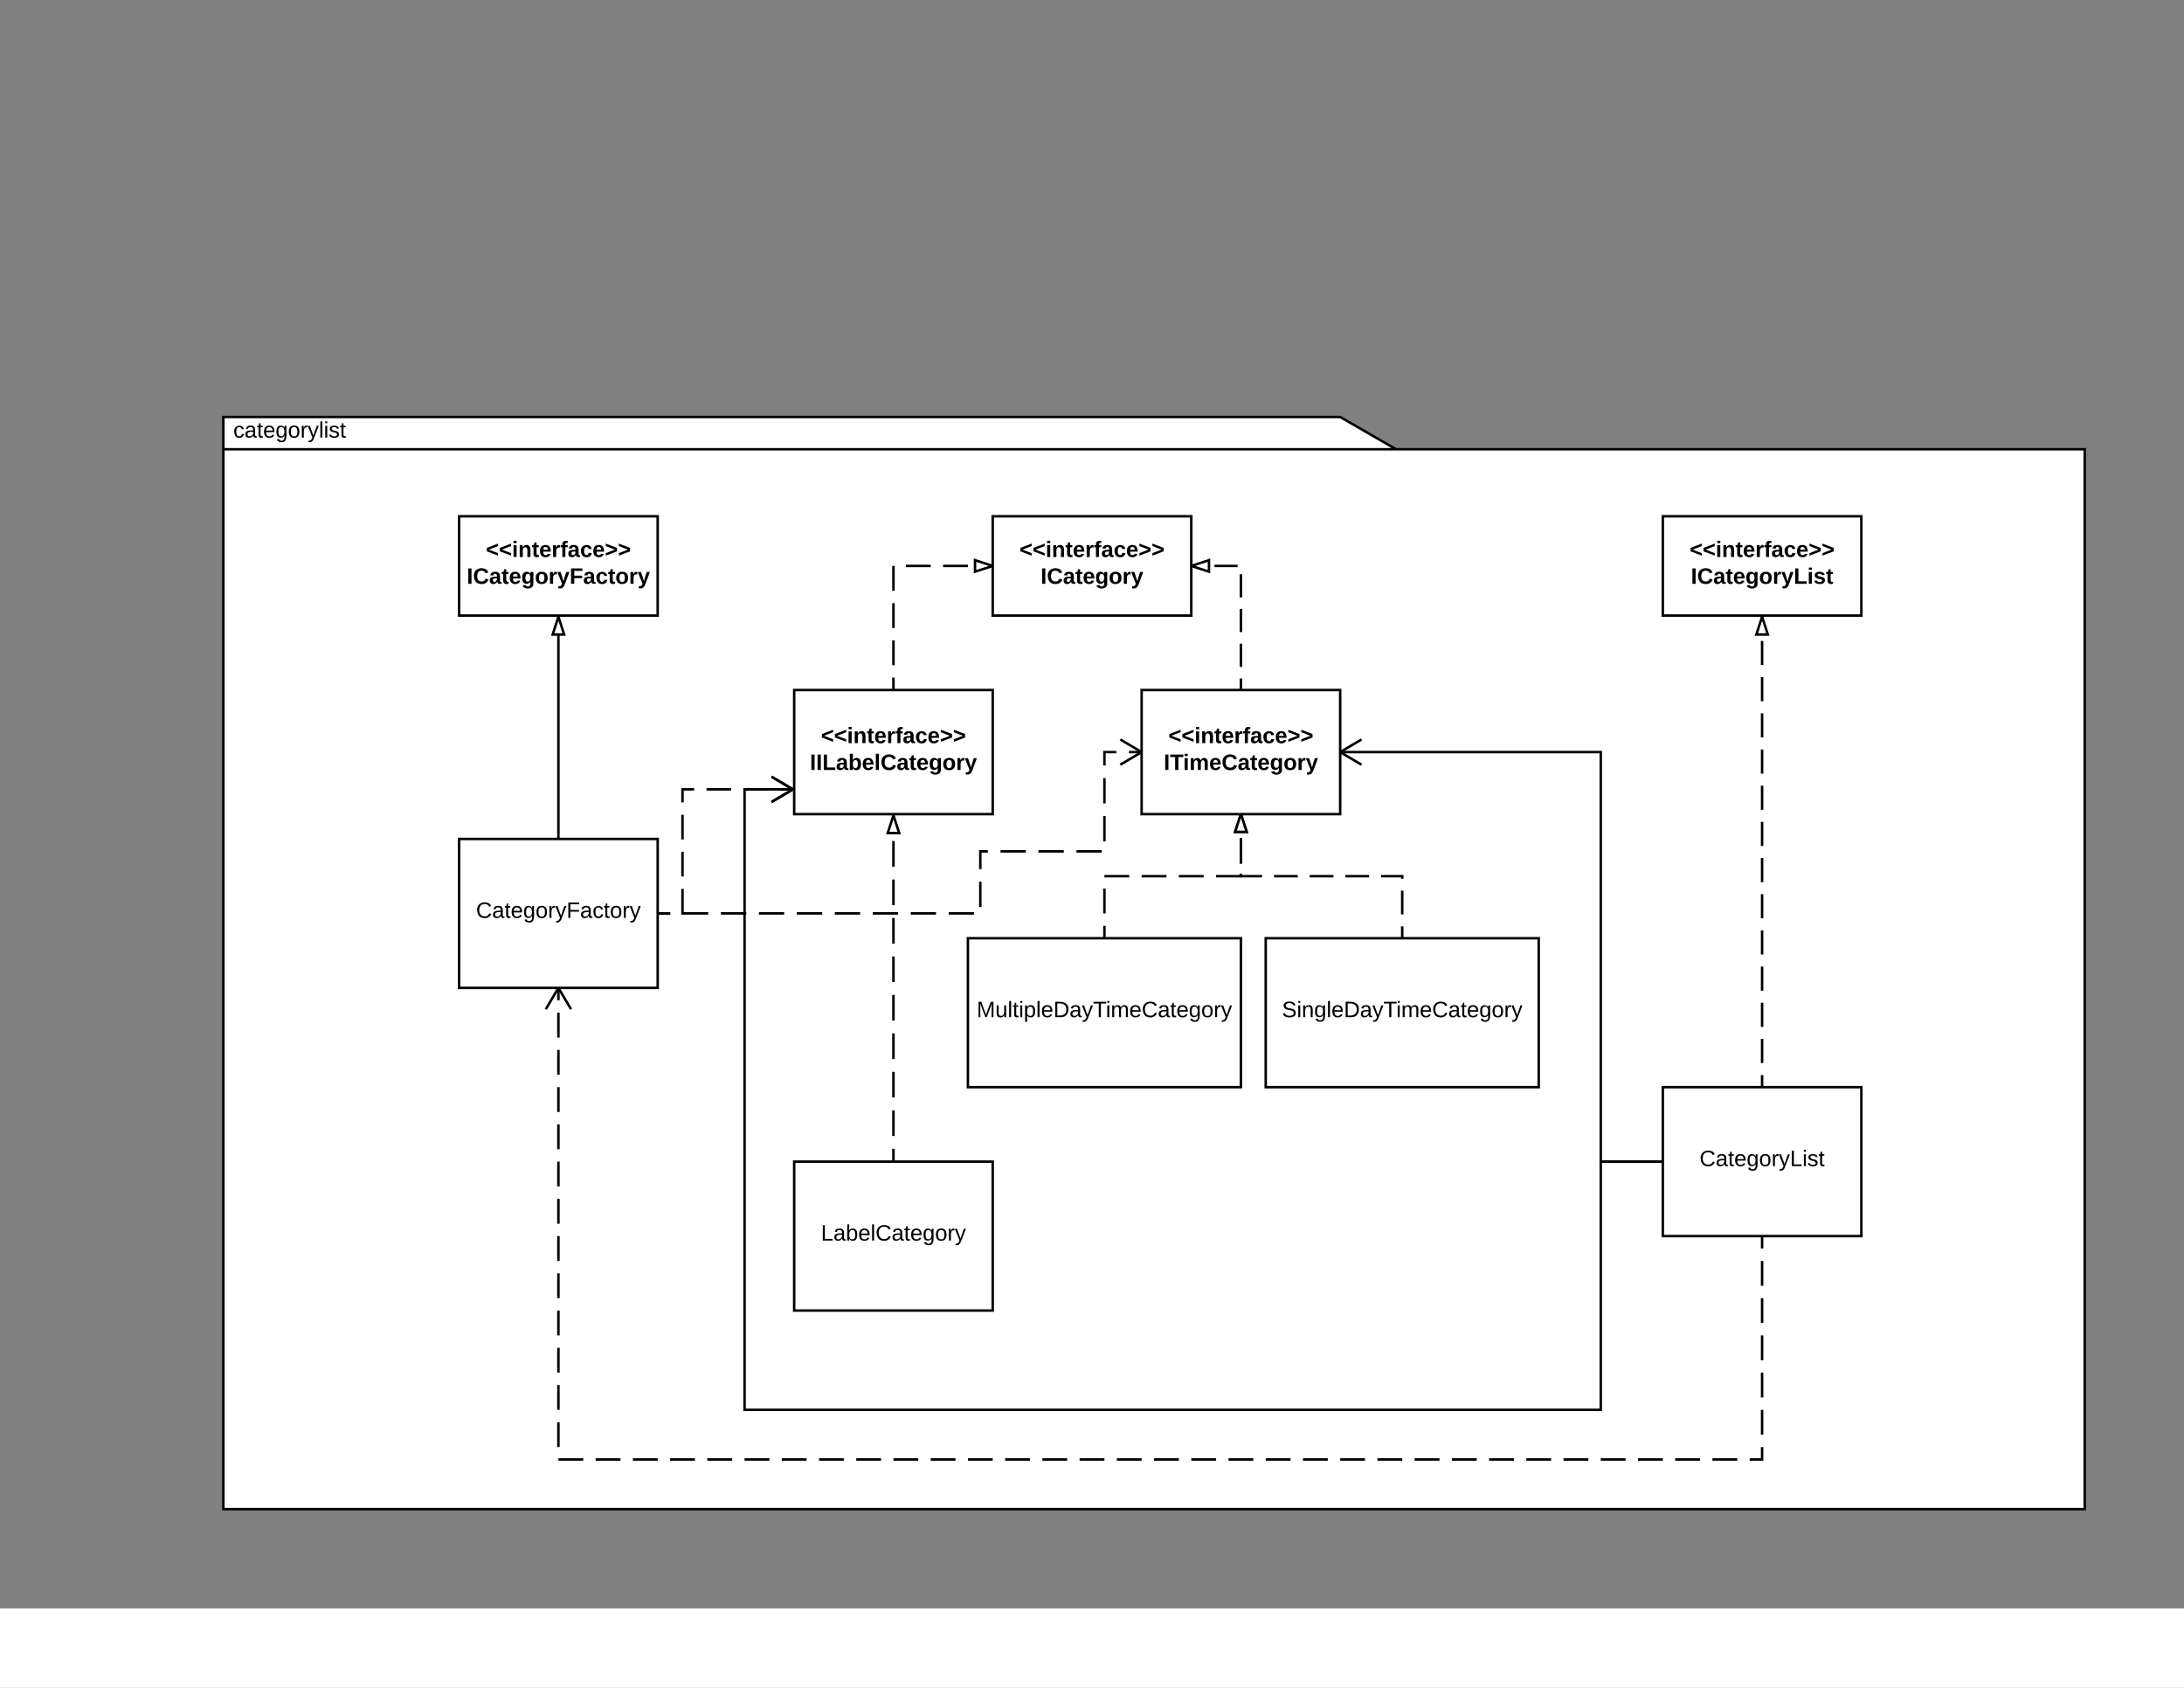 <svg xmlns="http://www.w3.org/2000/svg" xmlns:xlink="http://www.w3.org/1999/xlink" width="1760" height="1360"><rect width="100%" height="100%" fill="#808080" stroke="none"/><g transform="translate(0 1296)"><path d="M0 0h1760v1360H0z" fill="#fff"/><path d="M1125-934h555v854H180v-880h900zm-945 0h945" stroke="#000" stroke-width="2" fill="#fff"/><use xlink:href="#a" transform="matrix(1,0,0,1,188,-960) translate(0 16.6)"/><path d="M640-740h160v100H640z" stroke="#000" stroke-width="2" fill="#fff"/><use xlink:href="#b" transform="matrix(1,0,0,1,648,-732) translate(13.575 34.8)"/><use xlink:href="#c" transform="matrix(1,0,0,1,648,-732) translate(4.65 56.4)"/><path d="M920-740h160v100H920z" stroke="#000" stroke-width="2" fill="#fff"/><use xlink:href="#b" transform="matrix(1,0,0,1,928,-732) translate(13.575 34.8)"/><use xlink:href="#d" transform="matrix(1,0,0,1,928,-732) translate(9.8 56.4)"/><path d="M800-880h160v80H800z" stroke="#000" stroke-width="2" fill="#fff"/><use xlink:href="#b" transform="matrix(1,0,0,1,808,-872) translate(13.575 24.8)"/><use xlink:href="#e" transform="matrix(1,0,0,1,808,-872) translate(30.6 46.4)"/><path d="M720-740v-100h80" fill="none"/><path d="M720-740v-10m0-10v-20m0-10v-20m0-10v-20m10 0h20m10 0h20m10 0h10" stroke="#000" stroke-width="2" fill="none"/><path d="M800-840l-14.27 4.64v-9.28z" fill="#fff"/><path d="M800-841.05v2.1L784.73-834v-12zm-13.27 4.3l10.03-3.25-10.03-3.26z"/><path d="M1000-740v-100h-40" fill="none"/><path d="M1000-740v-9.33m0-9.34v-18.66m0-9.34v-18.66m0-9.34v-18.66m-2.67-6.67h-18.66m-9.34 0H960" stroke="#000" stroke-width="2" fill="none"/><path d="M974.27-835.36L960-840l14.27-4.64z" fill="#fff"/><path d="M975.27-834L960-838.94v-2.1l15.27-4.96zm-12.03-6l10.03 3.26v-6.52z"/><path d="M780-540h220v120H780z" stroke="#000" stroke-width="2" fill="#fff"/><use xlink:href="#f" transform="matrix(1,0,0,1,788,-532) translate(-0.925 55.6)"/><path d="M1020-540h220v120h-220z" stroke="#000" stroke-width="2" fill="#fff"/><use xlink:href="#g" transform="matrix(1,0,0,1,1028,-532) translate(5.025 55.6)"/><path d="M890-540v-50h110v-50" fill="none"/><path d="M890-540v-10m0-10v-20m0-10h20m10 0h20m10 0h20m10 0h20m0-10v-20m0-10v-10" stroke="#000" stroke-width="2" fill="none"/><path d="M1004.64-625.73h-9.28L1000-640z" fill="#fff"/><path d="M1006-624.73h-12l4.95-15.27h2.1zm-9.26-2h6.52l-3.26-10.03z"/><path d="M1130-540v-50h-130v-50" fill="none"/><path d="M1130-540v-9.58m0-9.6v-19.15m0-9.6V-590h-17.08m-9.6 0h-19.15m-9.6 0h-19.15m-9.6 0h-19.15m-9.6 0H1000v-2.08m0-9.6v-19.15m0-9.6V-640" stroke="#000" stroke-width="2" fill="none"/><path d="M1004.64-625.73h-9.28L1000-640z" fill="#fff"/><path d="M1006-624.73h-12l4.95-15.27h2.1zm-9.26-2h6.52l-3.26-10.03z"/><path d="M640-360h160v120H640z" stroke="#000" stroke-width="2" fill="#fff"/><use xlink:href="#h" transform="matrix(1,0,0,1,648,-352) translate(13.575 55.6)"/><path d="M720-360v-279" fill="none"/><path d="M720-360v-10.33m0-10.34v-20.66m0-10.34v-20.66m0-10.34v-20.66m0-10.34v-20.66m0-10.34v-20.66m0-10.34v-20.66m0-10.34v-20.66m0-10.34v-20.66m0-10.34V-639" stroke="#000" stroke-width="2" fill="none"/><path d="M724.64-624.73h-9.28L720-639z" fill="#fff"/><path d="M726-623.73h-12l5.27-16.27h1.46zm-9.26-2h6.52L720-635.76z"/><path d="M1340-880h160v80h-160z" stroke="#000" stroke-width="2" fill="#fff"/><use xlink:href="#b" transform="matrix(1,0,0,1,1348,-872) translate(13.575 24.8)"/><use xlink:href="#i" transform="matrix(1,0,0,1,1348,-872) translate(14.65 46.4)"/><path d="M1340-420h160v120h-160z" stroke="#000" stroke-width="2" fill="#fff"/><use xlink:href="#j" transform="matrix(1,0,0,1,1348,-412) translate(21.575 55.6)"/><path d="M1420-420v-379" fill="none"/><path d="M1420-420v-9.72m0-9.72v-19.43m0-9.72v-19.43m0-9.7v-19.45m0-9.72v-19.43m0-9.72v-19.44m0-9.7v-19.44m0-9.72v-19.43m0-9.7v-19.45m0-9.72v-19.43m0-9.72v-19.44m0-9.7v-19.45m0-9.73v-19.43m0-9.72V-799" stroke="#000" stroke-width="2" fill="none"/><path d="M1424.64-784.73h-9.28L1420-799z" fill="#fff"/><path d="M1426-783.73h-12l5.27-16.27h1.46zm-9.26-2h6.52l-3.26-10.03z"/><path d="M1340-360h-50v-330h-210" stroke="#000" stroke-width="2" fill="none"/><path d="M1097.72-699.32l-15.76 9.32 15.76 9.32-1 1.72-16.72-9.88v-2.32l16.7-9.88z"/><path d="M1340-360h-50v200H600v-499.97h39" stroke="#000" stroke-width="2" fill="none"/><path d="M640-660.54v1.14l-17.7 10.47-1.02-1.72 15.76-9.32-15.76-9.32 1-1.7z"/><path d="M370-880h160v80H370z" stroke="#000" stroke-width="2" fill="#fff"/><use xlink:href="#b" transform="matrix(1,0,0,1,378,-872) translate(13.575 24.8)"/><use xlink:href="#k" transform="matrix(1,0,0,1,378,-872) translate(-1.825 46.4)"/><path d="M370-620h160v120H370z" stroke="#000" stroke-width="2" fill="#fff"/><use xlink:href="#l" transform="matrix(1,0,0,1,378,-612) translate(5.6 55.6)"/><path d="M450-620v-179" stroke="#000" stroke-width="2" fill="none"/><path d="M454.64-784.73h-9.28L450-799z" fill="#fff"/><path d="M456-783.73h-12l5.27-16.27h1.46zm-9.26-2h6.52L450-795.76z"/><path d="M530-560h260v-50h100v-80h30" fill="none"/><path d="M530-560h10.2m10.2 0h20.38m10.2 0h20.4m10.2 0h20.38m10.2 0h20.4m10.2 0h20.38m10.2 0h20.4m10.18 0h20.4m10.2 0h20.38m5.1-5.1v-20.4m0-10.2V-610h6.08m10.2 0h20.4m10.18 0h20.4m10.2 0h20.38m2.16-8.04v-20.4m0-10.2V-669m0-10.2V-690h9.6m10.2 0H920" stroke="#000" stroke-width="2" fill="none"/><path d="M920-691.16v2.32l-16.7 9.88-1.02-1.72 15.76-9.32-15.76-9.32 1-1.72z"/><path d="M530-560h20v-99.97h89" fill="none"/><path d="M530-560h9.95m9.95 0h.1v-19.8m0-9.96v-19.9m0-9.95v-19.9m0-9.96v-10.5h9.4m9.94 0h19.9m9.96 0h19.9m9.95 0H639" stroke="#000" stroke-width="2" fill="none"/><path d="M640-660.54v1.14l-17.7 10.47-1.02-1.72 15.76-9.32-15.76-9.32 1-1.7z"/><path d="M1420-300v180H450v-380" fill="none"/><path d="M1420-300v10m0 10v20m0 10v20m0 10v20m0 10v20m0 10v20m0 10v10h-10m-10 0h-20m-10 0h-20m-10 0h-20m-10 0h-20m-10 0h-20m-10 0h-20m-10 0h-20m-10 0h-20m-10 0h-20m-10 0h-20m-10 0h-20m-10 0h-20m-10 0h-20m-10 0h-20m-10 0h-20m-10 0h-20m-10 0h-20m-10 0h-20m-10 0h-20m-10 0h-20m-10 0h-20m-10 0h-20m-10 0h-20m-10 0h-20m-10 0h-20m-10 0h-20m-10 0h-20m-10 0h-20m-10 0h-20m-10 0h-20m-10 0h-20m-10 0h-20m0-10v-20m0-10v-20m0-10v-20m0-10v-20m0-10v-20m0-10v-20m0-10v-20m0-10v-20m0-10v-20m0-10v-20m0-10v-20m0-10v-20m0-10v-10" stroke="#000" stroke-width="2" fill="none"/><path d="M461.04-483.3l-1.72 1.02-9.32-15.76-9.32 15.76-1.72-1 9.88-16.72h2.32z"/><defs><path d="M96-169c-40 0-48 33-48 73s9 75 48 75c24 0 41-14 43-38l32 2c-6 37-31 61-74 61-59 0-76-41-82-99-10-93 101-131 147-64 4 7 5 14 7 22l-32 3c-4-21-16-35-41-35" id="m"/><path d="M141-36C126-15 110 5 73 4 37 3 15-17 15-53c-1-64 63-63 125-63 3-35-9-54-41-54-24 1-41 7-42 31l-33-3c5-37 33-52 76-52 45 0 72 20 72 64v82c-1 20 7 32 28 27v20c-31 9-61-2-59-35zM48-53c0 20 12 33 32 33 41-3 63-29 60-74-43 2-92-5-92 41" id="n"/><path d="M59-47c-2 24 18 29 38 22v24C64 9 27 4 27-40v-127H5v-23h24l9-43h21v43h35v23H59v120" id="o"/><path d="M100-194c63 0 86 42 84 106H49c0 40 14 67 53 68 26 1 43-12 49-29l28 8c-11 28-37 45-77 45C44 4 14-33 15-96c1-61 26-98 85-98zm52 81c6-60-76-77-97-28-3 7-6 17-6 28h103" id="p"/><path d="M177-190C167-65 218 103 67 71c-23-6-38-20-44-43l32-5c15 47 100 32 89-28v-30C133-14 115 1 83 1 29 1 15-40 15-95c0-56 16-97 71-98 29-1 48 16 59 35 1-10 0-23 2-32h30zM94-22c36 0 50-32 50-73 0-42-14-75-50-75-39 0-46 34-46 75s6 73 46 73" id="q"/><path d="M100-194c62-1 85 37 85 99 1 63-27 99-86 99S16-35 15-95c0-66 28-99 85-99zM99-20c44 1 53-31 53-75 0-43-8-75-51-75s-53 32-53 75 10 74 51 75" id="r"/><path d="M114-163C36-179 61-72 57 0H25l-1-190h30c1 12-1 29 2 39 6-27 23-49 58-41v29" id="s"/><path d="M179-190L93 31C79 59 56 82 12 73V49c39 6 53-20 64-50L1-190h34L92-34l54-156h33" id="t"/><path d="M24 0v-261h32V0H24" id="u"/><path d="M24-231v-30h32v30H24zM24 0v-190h32V0H24" id="v"/><path d="M135-143c-3-34-86-38-87 0 15 53 115 12 119 90S17 21 10-45l28-5c4 36 97 45 98 0-10-56-113-15-118-90-4-57 82-63 122-42 12 7 21 19 24 35" id="w"/><g id="a"><use transform="matrix(0.05,0,0,0.05,0,0)" xlink:href="#m"/><use transform="matrix(0.05,0,0,0.05,9,0)" xlink:href="#n"/><use transform="matrix(0.05,0,0,0.05,19,0)" xlink:href="#o"/><use transform="matrix(0.05,0,0,0.05,24,0)" xlink:href="#p"/><use transform="matrix(0.05,0,0,0.05,34,0)" xlink:href="#q"/><use transform="matrix(0.05,0,0,0.05,44,0)" xlink:href="#r"/><use transform="matrix(0.05,0,0,0.05,54,0)" xlink:href="#s"/><use transform="matrix(0.05,0,0,0.05,59.95,0)" xlink:href="#t"/><use transform="matrix(0.05,0,0,0.05,68.95,0)" xlink:href="#u"/><use transform="matrix(0.05,0,0,0.05,72.9,0)" xlink:href="#v"/><use transform="matrix(0.05,0,0,0.05,76.85,0)" xlink:href="#w"/><use transform="matrix(0.05,0,0,0.05,85.85,0)" xlink:href="#o"/></g><path d="M15-91v-56l181-69v40L49-119l147 57v40" id="x"/><path d="M25-224v-37h50v37H25zM25 0v-190h50V0H25" id="y"/><path d="M135-194c87-1 58 113 63 194h-50c-7-57 23-157-34-157-59 0-34 97-39 157H25l-1-190h47c2 12-1 28 3 38 12-26 28-41 61-42" id="z"/><path d="M115-3C79 11 28 4 28-45v-112H4v-33h27l15-45h31v45h36v33H77v99c-1 23 16 31 38 25v30" id="A"/><path d="M185-48c-13 30-37 53-82 52C43 2 14-33 14-96s30-98 90-98c62 0 83 45 84 108H66c0 31 8 55 39 56 18 0 30-7 34-22zm-45-69c5-46-57-63-70-21-2 6-4 13-4 21h74" id="B"/><path d="M135-150c-39-12-60 13-60 57V0H25l-1-190h47c2 13-1 29 3 40 6-28 27-53 61-41v41" id="C"/><path d="M121-226c-27-7-43 5-38 36h38v33H83V0H34v-157H6v-33h28c-9-59 32-81 87-68v32" id="D"/><path d="M133-34C117-15 103 5 69 4 32 3 11-16 11-54c-1-60 55-63 116-61 1-26-3-47-28-47-18 1-26 9-28 27l-52-2c7-38 36-58 82-57s74 22 75 68l1 82c-1 14 12 18 25 15v27c-30 8-71 5-69-32zm-48 3c29 0 43-24 42-57-32 0-66-3-65 30 0 17 8 27 23 27" id="E"/><path d="M190-63c-7 42-38 67-86 67-59 0-84-38-90-98-12-110 154-137 174-36l-49 2c-2-19-15-32-35-32-30 0-35 28-38 64-6 74 65 87 74 30" id="F"/><path d="M15-22v-40l146-57-146-57v-40l181 69v56" id="G"/><g id="b"><use transform="matrix(0.05,0,0,0.05,0,0)" xlink:href="#x"/><use transform="matrix(0.05,0,0,0.05,10.5,0)" xlink:href="#x"/><use transform="matrix(0.05,0,0,0.05,21,0)" xlink:href="#y"/><use transform="matrix(0.05,0,0,0.05,26,0)" xlink:href="#z"/><use transform="matrix(0.05,0,0,0.05,36.95,0)" xlink:href="#A"/><use transform="matrix(0.05,0,0,0.05,42.9,0)" xlink:href="#B"/><use transform="matrix(0.05,0,0,0.05,52.9,0)" xlink:href="#C"/><use transform="matrix(0.05,0,0,0.05,59.9,0)" xlink:href="#D"/><use transform="matrix(0.05,0,0,0.05,65.85,0)" xlink:href="#E"/><use transform="matrix(0.05,0,0,0.05,75.85,0)" xlink:href="#F"/><use transform="matrix(0.05,0,0,0.05,85.85,0)" xlink:href="#B"/><use transform="matrix(0.05,0,0,0.05,95.85,0)" xlink:href="#G"/><use transform="matrix(0.05,0,0,0.05,106.35,0)" xlink:href="#G"/></g><path d="M24 0v-248h52V0H24" id="H"/><path d="M24 0v-248h52v208h133V0H24" id="I"/><path d="M135-194c52 0 70 43 70 98 0 56-19 99-73 100-30 1-46-15-58-35L72 0H24l1-261h50v104c11-23 29-37 60-37zM114-30c31 0 40-27 40-66 0-37-7-63-39-63s-41 28-41 65c0 36 8 64 40 64" id="J"/><path d="M25 0v-261h50V0H25" id="K"/><path d="M67-125c0 53 21 87 73 88 37 1 54-22 65-47l45 17C233-25 199 4 140 4 58 4 20-42 15-125 8-235 124-281 211-232c18 10 29 29 36 50l-46 12c-8-25-30-41-62-41-52 0-71 34-72 86" id="L"/><path d="M195-6C206 82 75 100 31 46c-4-6-6-13-8-21l49-6c3 16 16 24 34 25 40 0 42-37 40-79-11 22-30 35-61 35-53 0-70-43-70-97 0-56 18-96 73-97 30 0 46 14 59 34l2-30h47zm-90-29c32 0 41-27 41-63 0-35-9-62-40-62-32 0-39 29-40 63 0 36 9 62 39 62" id="M"/><path d="M110-194c64 0 96 36 96 99 0 64-35 99-97 99-61 0-95-36-95-99 0-62 34-99 96-99zm-1 164c35 0 45-28 45-65 0-40-10-65-43-65-34 0-45 26-45 65 0 36 10 65 43 65" id="N"/><path d="M123 10C108 53 80 86 19 72V37c35 8 53-11 59-39L3-190h52l48 148c12-52 28-100 44-148h51" id="O"/><g id="c"><use transform="matrix(0.05,0,0,0.05,0,0)" xlink:href="#H"/><use transform="matrix(0.05,0,0,0.05,5,0)" xlink:href="#H"/><use transform="matrix(0.05,0,0,0.05,10,0)" xlink:href="#I"/><use transform="matrix(0.05,0,0,0.05,20.95,0)" xlink:href="#E"/><use transform="matrix(0.05,0,0,0.05,30.95,0)" xlink:href="#J"/><use transform="matrix(0.05,0,0,0.05,41.9,0)" xlink:href="#B"/><use transform="matrix(0.05,0,0,0.05,51.9,0)" xlink:href="#K"/><use transform="matrix(0.05,0,0,0.05,56.9,0)" xlink:href="#L"/><use transform="matrix(0.05,0,0,0.05,69.85,0)" xlink:href="#E"/><use transform="matrix(0.05,0,0,0.05,79.85,0)" xlink:href="#A"/><use transform="matrix(0.05,0,0,0.05,85.8,0)" xlink:href="#B"/><use transform="matrix(0.05,0,0,0.05,95.8,0)" xlink:href="#M"/><use transform="matrix(0.05,0,0,0.05,106.75,0)" xlink:href="#N"/><use transform="matrix(0.05,0,0,0.05,117.7,0)" xlink:href="#C"/><use transform="matrix(0.05,0,0,0.05,124.7,0)" xlink:href="#O"/></g><path d="M136-208V0H84v-208H4v-40h212v40h-80" id="P"/><path d="M220-157c-53 9-28 100-34 157h-49v-107c1-27-5-49-29-50C55-147 81-57 75 0H25l-1-190h47c2 12-1 28 3 38 10-53 101-56 108 0 13-22 24-43 59-42 82 1 51 116 57 194h-49v-107c-1-25-5-48-29-50" id="Q"/><g id="d"><use transform="matrix(0.05,0,0,0.05,0,0)" xlink:href="#H"/><use transform="matrix(0.05,0,0,0.05,5,0)" xlink:href="#P"/><use transform="matrix(0.05,0,0,0.05,15.6,0)" xlink:href="#y"/><use transform="matrix(0.05,0,0,0.05,20.6,0)" xlink:href="#Q"/><use transform="matrix(0.05,0,0,0.05,36.6,0)" xlink:href="#B"/><use transform="matrix(0.05,0,0,0.05,46.6,0)" xlink:href="#L"/><use transform="matrix(0.05,0,0,0.05,59.55,0)" xlink:href="#E"/><use transform="matrix(0.05,0,0,0.05,69.55,0)" xlink:href="#A"/><use transform="matrix(0.05,0,0,0.05,75.5,0)" xlink:href="#B"/><use transform="matrix(0.05,0,0,0.05,85.5,0)" xlink:href="#M"/><use transform="matrix(0.05,0,0,0.05,96.45,0)" xlink:href="#N"/><use transform="matrix(0.05,0,0,0.05,107.4,0)" xlink:href="#C"/><use transform="matrix(0.05,0,0,0.05,114.4,0)" xlink:href="#O"/></g><g id="e"><use transform="matrix(0.05,0,0,0.05,0,0)" xlink:href="#H"/><use transform="matrix(0.05,0,0,0.05,5,0)" xlink:href="#L"/><use transform="matrix(0.05,0,0,0.05,17.95,0)" xlink:href="#E"/><use transform="matrix(0.05,0,0,0.05,27.95,0)" xlink:href="#A"/><use transform="matrix(0.05,0,0,0.05,33.9,0)" xlink:href="#B"/><use transform="matrix(0.05,0,0,0.05,43.9,0)" xlink:href="#M"/><use transform="matrix(0.05,0,0,0.05,54.85,0)" xlink:href="#N"/><use transform="matrix(0.05,0,0,0.05,65.8,0)" xlink:href="#C"/><use transform="matrix(0.05,0,0,0.05,72.8,0)" xlink:href="#O"/></g><path d="M240 0l2-218c-23 76-54 145-80 218h-23L58-218 59 0H30v-248h44l77 211c21-75 51-140 76-211h43V0h-30" id="R"/><path d="M84 4C-5 8 30-112 23-190h32v120c0 31 7 50 39 49 72-2 45-101 50-169h31l1 190h-30c-1-10 1-25-2-33-11 22-28 36-60 37" id="S"/><path d="M115-194c55 1 70 41 70 98S169 2 115 4C84 4 66-9 55-30l1 105H24l-1-265h31l2 30c10-21 28-34 59-34zm-8 174c40 0 45-34 45-75s-6-73-45-74c-42 0-51 32-51 76 0 43 10 73 51 73" id="T"/><path d="M30-248c118-7 216 8 213 122C240-48 200 0 122 0H30v-248zM63-27c89 8 146-16 146-99s-60-101-146-95v194" id="U"/><path d="M127-220V0H93v-220H8v-28h204v28h-85" id="V"/><path d="M210-169c-67 3-38 105-44 169h-31v-121c0-29-5-50-35-48C34-165 62-65 56 0H25l-1-190h30c1 10-1 24 2 32 10-44 99-50 107 0 11-21 27-35 58-36 85-2 47 119 55 194h-31v-121c0-29-5-49-35-48" id="W"/><path d="M212-179c-10-28-35-45-73-45-59 0-87 40-87 99 0 60 29 101 89 101 43 0 62-24 78-52l27 14C228-24 195 4 139 4 59 4 22-46 18-125c-6-104 99-153 187-111 19 9 31 26 39 46" id="X"/><g id="f"><use transform="matrix(0.05,0,0,0.05,0,0)" xlink:href="#R"/><use transform="matrix(0.05,0,0,0.05,14.95,0)" xlink:href="#S"/><use transform="matrix(0.05,0,0,0.05,24.95,0)" xlink:href="#u"/><use transform="matrix(0.05,0,0,0.05,28.9,0)" xlink:href="#o"/><use transform="matrix(0.05,0,0,0.05,33.9,0)" xlink:href="#v"/><use transform="matrix(0.05,0,0,0.05,37.85,0)" xlink:href="#T"/><use transform="matrix(0.05,0,0,0.05,47.85,0)" xlink:href="#u"/><use transform="matrix(0.05,0,0,0.05,51.8,0)" xlink:href="#p"/><use transform="matrix(0.05,0,0,0.05,61.8,0)" xlink:href="#U"/><use transform="matrix(0.05,0,0,0.05,74.75,0)" xlink:href="#n"/><use transform="matrix(0.05,0,0,0.05,84.75,0)" xlink:href="#t"/><use transform="matrix(0.05,0,0,0.05,93.75,0)" xlink:href="#V"/><use transform="matrix(0.05,0,0,0.05,104.05,0)" xlink:href="#v"/><use transform="matrix(0.05,0,0,0.05,108,0)" xlink:href="#W"/><use transform="matrix(0.05,0,0,0.05,122.95,0)" xlink:href="#p"/><use transform="matrix(0.05,0,0,0.05,132.95,0)" xlink:href="#X"/><use transform="matrix(0.05,0,0,0.05,145.9,0)" xlink:href="#n"/><use transform="matrix(0.05,0,0,0.05,155.9,0)" xlink:href="#o"/><use transform="matrix(0.05,0,0,0.05,160.9,0)" xlink:href="#p"/><use transform="matrix(0.05,0,0,0.05,170.9,0)" xlink:href="#q"/><use transform="matrix(0.05,0,0,0.05,180.9,0)" xlink:href="#r"/><use transform="matrix(0.05,0,0,0.05,190.9,0)" xlink:href="#s"/><use transform="matrix(0.05,0,0,0.05,196.85,0)" xlink:href="#t"/></g><path d="M185-189c-5-48-123-54-124 2 14 75 158 14 163 119 3 78-121 87-175 55-17-10-28-26-33-46l33-7c5 56 141 63 141-1 0-78-155-14-162-118-5-82 145-84 179-34 5 7 8 16 11 25" id="Y"/><path d="M117-194c89-4 53 116 60 194h-32v-121c0-31-8-49-39-48C34-167 62-67 57 0H25l-1-190h30c1 10-1 24 2 32 11-22 29-35 61-36" id="Z"/><g id="g"><use transform="matrix(0.05,0,0,0.05,0,0)" xlink:href="#Y"/><use transform="matrix(0.05,0,0,0.05,12,0)" xlink:href="#v"/><use transform="matrix(0.05,0,0,0.05,15.95,0)" xlink:href="#Z"/><use transform="matrix(0.05,0,0,0.05,25.95,0)" xlink:href="#q"/><use transform="matrix(0.05,0,0,0.05,35.95,0)" xlink:href="#u"/><use transform="matrix(0.05,0,0,0.05,39.9,0)" xlink:href="#p"/><use transform="matrix(0.05,0,0,0.05,49.9,0)" xlink:href="#U"/><use transform="matrix(0.05,0,0,0.05,62.85,0)" xlink:href="#n"/><use transform="matrix(0.05,0,0,0.05,72.85,0)" xlink:href="#t"/><use transform="matrix(0.05,0,0,0.05,81.85,0)" xlink:href="#V"/><use transform="matrix(0.05,0,0,0.05,92.15,0)" xlink:href="#v"/><use transform="matrix(0.05,0,0,0.05,96.1,0)" xlink:href="#W"/><use transform="matrix(0.05,0,0,0.05,111.05,0)" xlink:href="#p"/><use transform="matrix(0.05,0,0,0.05,121.05,0)" xlink:href="#X"/><use transform="matrix(0.05,0,0,0.05,134,0)" xlink:href="#n"/><use transform="matrix(0.05,0,0,0.05,144,0)" xlink:href="#o"/><use transform="matrix(0.05,0,0,0.05,149,0)" xlink:href="#p"/><use transform="matrix(0.05,0,0,0.05,159,0)" xlink:href="#q"/><use transform="matrix(0.05,0,0,0.05,169,0)" xlink:href="#r"/><use transform="matrix(0.05,0,0,0.05,179,0)" xlink:href="#s"/><use transform="matrix(0.05,0,0,0.05,184.95,0)" xlink:href="#t"/></g><path d="M30 0v-248h33v221h125V0H30" id="aa"/><path d="M115-194c53 0 69 39 70 98 0 66-23 100-70 100C84 3 66-7 56-30L54 0H23l1-261h32v101c10-23 28-34 59-34zm-8 174c40 0 45-34 45-75 0-40-5-75-45-74-42 0-51 32-51 76 0 43 10 73 51 73" id="ab"/><g id="h"><use transform="matrix(0.05,0,0,0.05,0,0)" xlink:href="#aa"/><use transform="matrix(0.05,0,0,0.05,10,0)" xlink:href="#n"/><use transform="matrix(0.05,0,0,0.05,20,0)" xlink:href="#ab"/><use transform="matrix(0.05,0,0,0.05,30,0)" xlink:href="#p"/><use transform="matrix(0.05,0,0,0.05,40,0)" xlink:href="#u"/><use transform="matrix(0.05,0,0,0.05,43.95,0)" xlink:href="#X"/><use transform="matrix(0.05,0,0,0.05,56.9,0)" xlink:href="#n"/><use transform="matrix(0.05,0,0,0.05,66.9,0)" xlink:href="#o"/><use transform="matrix(0.05,0,0,0.05,71.9,0)" xlink:href="#p"/><use transform="matrix(0.05,0,0,0.05,81.9,0)" xlink:href="#q"/><use transform="matrix(0.05,0,0,0.05,91.9,0)" xlink:href="#r"/><use transform="matrix(0.05,0,0,0.05,101.9,0)" xlink:href="#s"/><use transform="matrix(0.05,0,0,0.05,107.85,0)" xlink:href="#t"/></g><path d="M137-138c1-29-70-34-71-4 15 46 118 7 119 86 1 83-164 76-172 9l43-7c4 19 20 25 44 25 33 8 57-30 24-41C81-84 22-81 20-136c-2-80 154-74 161-7" id="ac"/><g id="i"><use transform="matrix(0.05,0,0,0.05,0,0)" xlink:href="#H"/><use transform="matrix(0.05,0,0,0.05,5,0)" xlink:href="#L"/><use transform="matrix(0.05,0,0,0.05,17.95,0)" xlink:href="#E"/><use transform="matrix(0.05,0,0,0.05,27.95,0)" xlink:href="#A"/><use transform="matrix(0.05,0,0,0.05,33.9,0)" xlink:href="#B"/><use transform="matrix(0.05,0,0,0.05,43.9,0)" xlink:href="#M"/><use transform="matrix(0.05,0,0,0.05,54.85,0)" xlink:href="#N"/><use transform="matrix(0.05,0,0,0.05,65.8,0)" xlink:href="#C"/><use transform="matrix(0.05,0,0,0.05,72.8,0)" xlink:href="#O"/><use transform="matrix(0.05,0,0,0.05,82.8,0)" xlink:href="#I"/><use transform="matrix(0.05,0,0,0.05,93.75,0)" xlink:href="#y"/><use transform="matrix(0.05,0,0,0.05,98.75,0)" xlink:href="#ac"/><use transform="matrix(0.05,0,0,0.05,108.75,0)" xlink:href="#A"/></g><g id="j"><use transform="matrix(0.05,0,0,0.05,0,0)" xlink:href="#X"/><use transform="matrix(0.05,0,0,0.05,12.95,0)" xlink:href="#n"/><use transform="matrix(0.05,0,0,0.05,22.95,0)" xlink:href="#o"/><use transform="matrix(0.05,0,0,0.05,27.95,0)" xlink:href="#p"/><use transform="matrix(0.05,0,0,0.05,37.95,0)" xlink:href="#q"/><use transform="matrix(0.05,0,0,0.05,47.95,0)" xlink:href="#r"/><use transform="matrix(0.05,0,0,0.05,57.95,0)" xlink:href="#s"/><use transform="matrix(0.05,0,0,0.05,63.9,0)" xlink:href="#t"/><use transform="matrix(0.05,0,0,0.05,72.9,0)" xlink:href="#aa"/><use transform="matrix(0.05,0,0,0.05,82.9,0)" xlink:href="#v"/><use transform="matrix(0.05,0,0,0.05,86.85,0)" xlink:href="#w"/><use transform="matrix(0.05,0,0,0.05,95.85,0)" xlink:href="#o"/></g><path d="M76-208v77h127v40H76V0H24v-248h183v40H76" id="ad"/><g id="k"><use transform="matrix(0.05,0,0,0.05,0,0)" xlink:href="#H"/><use transform="matrix(0.05,0,0,0.05,5,0)" xlink:href="#L"/><use transform="matrix(0.05,0,0,0.05,17.95,0)" xlink:href="#E"/><use transform="matrix(0.05,0,0,0.05,27.95,0)" xlink:href="#A"/><use transform="matrix(0.05,0,0,0.05,33.9,0)" xlink:href="#B"/><use transform="matrix(0.05,0,0,0.05,43.9,0)" xlink:href="#M"/><use transform="matrix(0.05,0,0,0.05,54.85,0)" xlink:href="#N"/><use transform="matrix(0.05,0,0,0.05,65.8,0)" xlink:href="#C"/><use transform="matrix(0.05,0,0,0.05,72.8,0)" xlink:href="#O"/><use transform="matrix(0.05,0,0,0.05,82.8,0)" xlink:href="#ad"/><use transform="matrix(0.05,0,0,0.05,93.75,0)" xlink:href="#E"/><use transform="matrix(0.05,0,0,0.05,103.75,0)" xlink:href="#F"/><use transform="matrix(0.05,0,0,0.05,113.75,0)" xlink:href="#A"/><use transform="matrix(0.05,0,0,0.05,119.7,0)" xlink:href="#N"/><use transform="matrix(0.05,0,0,0.05,130.65,0)" xlink:href="#C"/><use transform="matrix(0.05,0,0,0.05,137.65,0)" xlink:href="#O"/></g><path d="M63-220v92h138v28H63V0H30v-248h175v28H63" id="ae"/><g id="l"><use transform="matrix(0.05,0,0,0.05,0,0)" xlink:href="#X"/><use transform="matrix(0.05,0,0,0.05,12.95,0)" xlink:href="#n"/><use transform="matrix(0.05,0,0,0.05,22.95,0)" xlink:href="#o"/><use transform="matrix(0.05,0,0,0.05,27.95,0)" xlink:href="#p"/><use transform="matrix(0.05,0,0,0.05,37.95,0)" xlink:href="#q"/><use transform="matrix(0.05,0,0,0.05,47.95,0)" xlink:href="#r"/><use transform="matrix(0.05,0,0,0.05,57.95,0)" xlink:href="#s"/><use transform="matrix(0.05,0,0,0.05,63.9,0)" xlink:href="#t"/><use transform="matrix(0.05,0,0,0.05,72.9,0)" xlink:href="#ae"/><use transform="matrix(0.05,0,0,0.05,83.85,0)" xlink:href="#n"/><use transform="matrix(0.05,0,0,0.05,93.85,0)" xlink:href="#m"/><use transform="matrix(0.05,0,0,0.05,102.85,0)" xlink:href="#o"/><use transform="matrix(0.05,0,0,0.05,107.85,0)" xlink:href="#r"/><use transform="matrix(0.05,0,0,0.05,117.85,0)" xlink:href="#s"/><use transform="matrix(0.05,0,0,0.05,123.8,0)" xlink:href="#t"/></g></defs></g></svg>